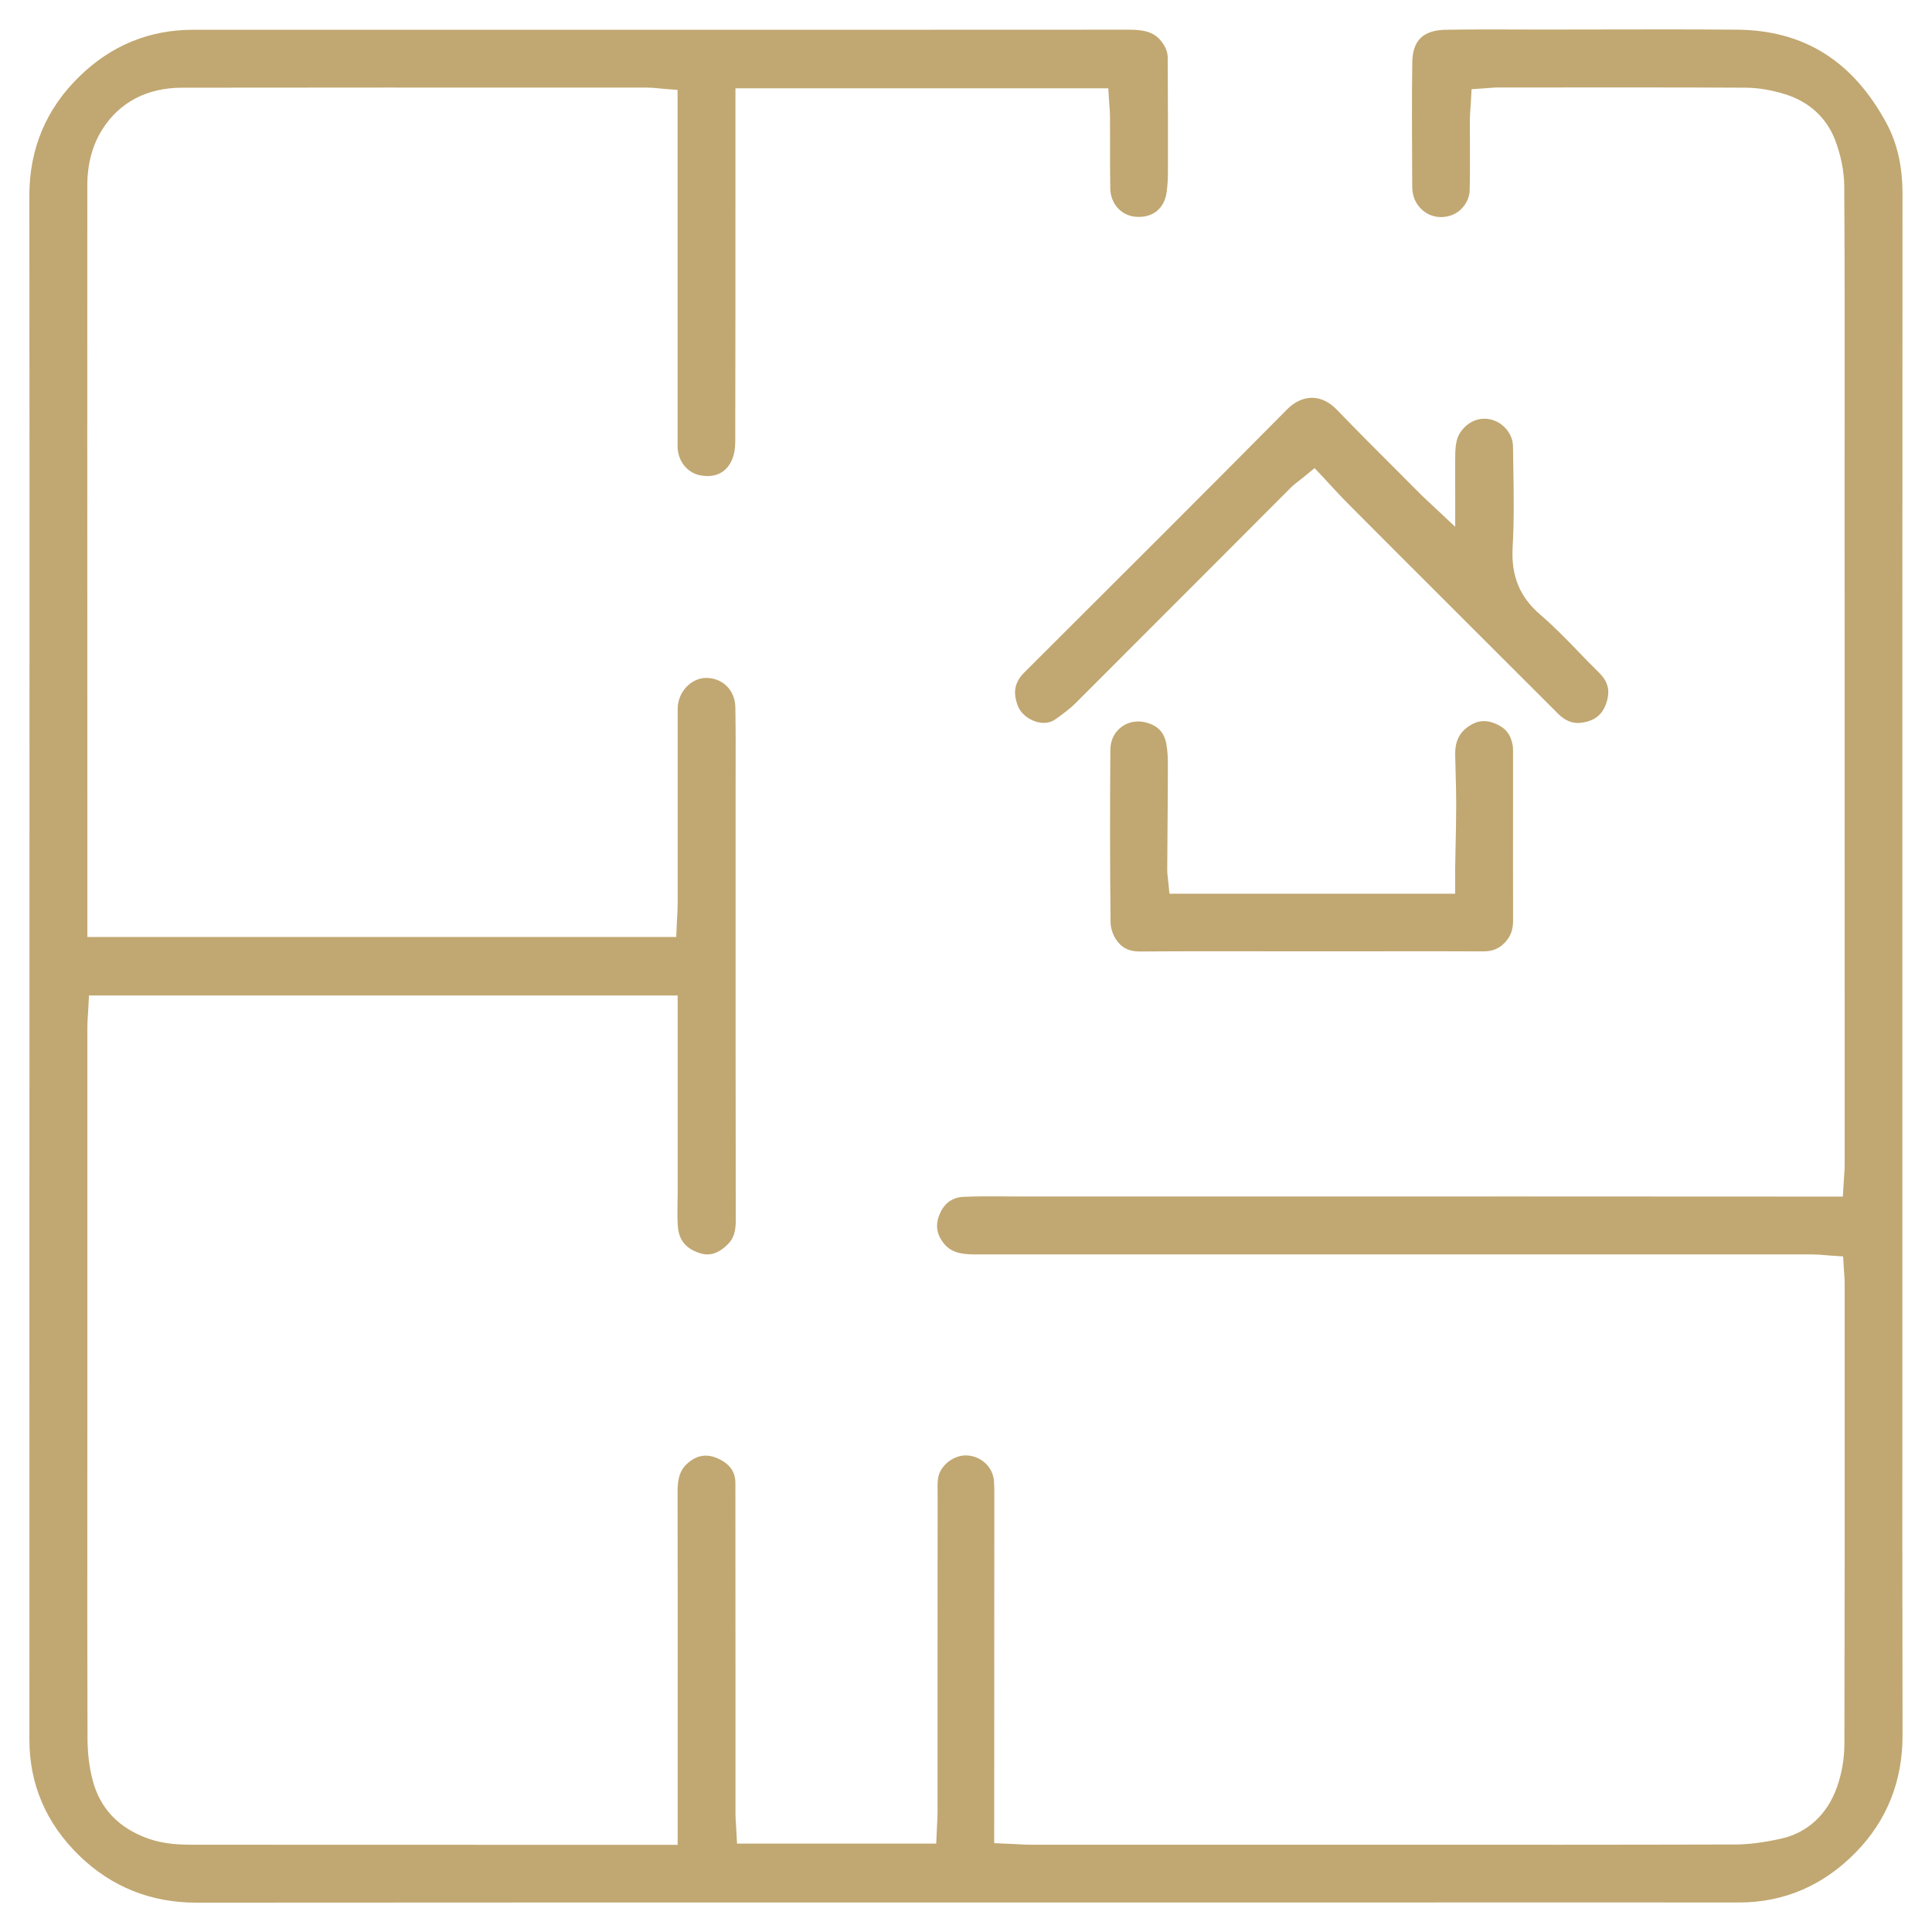 <svg width="41" height="41" viewBox="0 0 41 41" fill="none" xmlns="http://www.w3.org/2000/svg">
<path d="M40.371 28.738C40.371 27.726 40.371 26.715 40.371 25.703V21.481C40.371 15.792 40.371 9.909 40.374 4.123C40.374 3.532 40.263 3.039 40.034 2.615C39.319 1.292 38.282 0.643 36.865 0.63C35.889 0.622 34.895 0.624 33.935 0.626C33.517 0.626 33.101 0.628 32.68 0.628C32.494 0.628 32.308 0.627 32.121 0.626C31.648 0.625 31.159 0.624 30.679 0.632C30.202 0.64 29.977 0.859 29.971 1.323C29.96 2.067 29.964 2.826 29.968 3.56L29.97 3.957C29.97 4.12 30.013 4.254 30.101 4.367C30.262 4.576 30.513 4.654 30.771 4.578C31.007 4.508 31.183 4.28 31.189 4.034C31.197 3.717 31.195 3.393 31.194 3.079C31.193 2.899 31.193 2.72 31.193 2.541C31.194 2.451 31.2 2.367 31.206 2.284C31.208 2.249 31.211 2.214 31.213 2.18L31.229 1.893L31.516 1.873C31.551 1.87 31.581 1.868 31.608 1.866C31.666 1.861 31.716 1.857 31.772 1.857L32.876 1.856C34.245 1.855 35.661 1.854 37.055 1.861C37.309 1.863 37.587 1.909 37.882 2C38.393 2.156 38.771 2.506 38.95 2.987C39.071 3.312 39.136 3.646 39.138 3.952C39.148 5.525 39.147 7.124 39.146 8.671C39.145 9.207 39.145 9.742 39.145 10.278L39.146 14.045C39.146 17.603 39.147 21.161 39.147 24.719C39.147 24.801 39.141 24.879 39.135 24.962C39.133 25.002 39.129 25.043 39.127 25.088L39.108 25.394L37.366 25.393C35.66 25.391 33.954 25.391 32.249 25.391C28.711 25.391 25.174 25.391 21.637 25.392C21.635 25.392 21.634 25.392 21.632 25.392C21.528 25.392 21.423 25.391 21.32 25.39C21.031 25.388 20.733 25.386 20.445 25.399C20.212 25.41 20.044 25.53 19.945 25.757C19.849 25.974 19.87 26.171 20.008 26.36C20.143 26.545 20.332 26.62 20.66 26.62C20.66 26.62 20.66 26.62 20.661 26.62C22.612 26.619 24.563 26.62 26.514 26.62L31.857 26.62C34.058 26.62 36.26 26.62 38.462 26.621C38.553 26.621 38.638 26.628 38.722 26.635C38.757 26.639 38.792 26.641 38.828 26.644L39.114 26.663L39.131 26.95C39.134 26.989 39.136 27.023 39.139 27.053C39.143 27.119 39.147 27.175 39.147 27.235V28.88C39.148 31.546 39.148 34.303 39.141 37.016C39.14 37.322 39.086 37.634 38.986 37.919C38.78 38.506 38.356 38.897 37.791 39.021C37.416 39.103 37.109 39.142 36.824 39.143C34.381 39.15 31.898 39.149 29.497 39.148H27.499H26.378C24.882 39.148 23.387 39.148 21.892 39.148C21.784 39.148 21.68 39.142 21.57 39.136C21.519 39.133 21.466 39.131 21.41 39.128L21.098 39.115L21.099 36.992C21.099 35.336 21.1 33.679 21.101 32.023C21.101 31.977 21.101 31.93 21.101 31.883C21.102 31.725 21.103 31.575 21.093 31.427C21.071 31.134 20.824 30.901 20.517 30.886C20.242 30.875 19.956 31.094 19.909 31.36C19.895 31.441 19.896 31.537 19.897 31.639C19.897 31.668 19.898 31.697 19.898 31.726C19.897 32.91 19.897 34.093 19.896 35.277C19.896 36.342 19.896 37.407 19.896 38.474C19.896 38.554 19.891 38.633 19.887 38.708C19.885 38.742 19.883 38.777 19.882 38.812L19.868 39.124H15.641L15.624 38.815C15.622 38.777 15.62 38.742 15.618 38.708C15.612 38.633 15.608 38.562 15.608 38.487C15.607 37.929 15.608 37.372 15.608 36.815C15.608 36.372 15.608 35.93 15.608 35.487C15.608 34.151 15.607 32.814 15.606 31.478C15.606 31.321 15.566 31.096 15.224 30.947C14.988 30.844 14.776 30.883 14.577 31.066C14.437 31.194 14.378 31.37 14.379 31.655C14.383 33.361 14.382 35.095 14.381 36.772V39.15H11.935C9.337 39.15 6.739 39.149 4.142 39.148C3.81 39.148 3.482 39.138 3.138 39.015C2.517 38.793 2.122 38.377 1.966 37.778C1.895 37.506 1.858 37.209 1.857 36.894C1.852 35.249 1.852 33.578 1.853 31.962C1.853 31.389 1.854 30.816 1.854 30.242V27.347C1.854 25.498 1.853 23.649 1.854 21.799C1.854 21.71 1.86 21.624 1.865 21.541C1.868 21.506 1.871 21.47 1.872 21.433L1.888 21.125H14.381V22.774C14.381 23.62 14.381 24.466 14.381 25.311C14.381 25.386 14.379 25.459 14.378 25.534C14.375 25.708 14.373 25.873 14.386 26.034C14.409 26.308 14.544 26.482 14.813 26.581C14.968 26.639 15.18 26.671 15.448 26.403C15.567 26.284 15.615 26.136 15.614 25.89C15.61 23.608 15.61 21.287 15.61 19.044V16.795C15.61 16.642 15.61 16.491 15.611 16.338C15.612 15.902 15.613 15.45 15.605 15.008C15.599 14.661 15.357 14.405 15.017 14.387C14.717 14.371 14.436 14.62 14.389 14.945C14.38 15.007 14.381 15.081 14.381 15.16V15.224V16.819C14.381 17.602 14.381 18.385 14.381 19.169C14.381 19.263 14.375 19.356 14.371 19.446C14.369 19.487 14.366 19.529 14.364 19.572L14.351 19.884H1.854L1.854 16.936C1.853 14.395 1.852 11.854 1.852 9.313C1.852 7.52 1.852 5.727 1.853 3.934C1.853 3.474 1.963 3.071 2.178 2.735C2.544 2.165 3.126 1.862 3.862 1.861C6.734 1.857 9.655 1.858 12.479 1.859H13.74C13.819 1.859 13.892 1.866 13.969 1.874C14.002 1.877 14.039 1.881 14.079 1.884L14.379 1.908V3.974C14.379 5.739 14.379 7.504 14.38 9.269C14.38 9.295 14.38 9.32 14.379 9.346C14.379 9.422 14.378 9.493 14.385 9.555C14.419 9.833 14.618 10.049 14.881 10.091C15.098 10.127 15.387 10.096 15.537 9.751C15.579 9.655 15.602 9.522 15.603 9.376C15.607 7.577 15.607 5.748 15.607 3.98V1.874H23.52L23.539 2.18C23.541 2.214 23.544 2.246 23.546 2.276C23.551 2.343 23.555 2.407 23.556 2.475C23.557 2.655 23.557 2.836 23.557 3.017C23.556 3.34 23.556 3.675 23.562 4.002C23.569 4.335 23.806 4.587 24.126 4.602C24.472 4.619 24.71 4.422 24.758 4.077C24.776 3.946 24.785 3.808 24.785 3.667C24.787 2.928 24.785 2.13 24.781 1.226C24.78 1.108 24.738 0.998 24.65 0.883C24.51 0.699 24.321 0.63 23.954 0.63C23.954 0.63 23.953 0.63 23.952 0.63C22.006 0.632 20.061 0.632 18.115 0.632H15.932H11.987C9.357 0.632 6.727 0.632 4.097 0.632H4.097C3.171 0.632 2.36 0.964 1.687 1.621C0.98 2.307 0.622 3.159 0.623 4.154C0.627 7.85 0.627 11.607 0.626 15.241L0.625 24.894C0.624 28.901 0.623 32.908 0.624 36.915C0.624 37.87 0.982 38.701 1.687 39.384C2.368 40.042 3.201 40.377 4.162 40.377C4.163 40.377 4.164 40.377 4.165 40.377C10.113 40.372 16.161 40.373 22.009 40.373H27.671L30.343 40.373C32.491 40.372 34.712 40.371 36.898 40.374C36.899 40.374 36.901 40.374 36.902 40.374C37.862 40.374 38.7 40.012 39.393 39.299C40.047 38.625 40.377 37.791 40.375 36.819C40.369 34.125 40.37 31.387 40.371 28.738Z" fill="#C1A771"/>
<path d="M22.055 13.954L21.742 14.266C21.53 14.478 21.489 14.694 21.604 14.989C21.66 15.132 21.815 15.264 21.989 15.316C22.076 15.342 22.243 15.371 22.39 15.269C22.538 15.165 22.695 15.051 22.826 14.921C23.813 13.935 24.815 12.932 25.784 11.961C26.317 11.427 26.851 10.892 27.384 10.357C27.442 10.299 27.503 10.252 27.567 10.202C27.596 10.18 27.627 10.155 27.662 10.127L27.898 9.934L28.106 10.156C28.16 10.214 28.212 10.272 28.265 10.328C28.372 10.443 28.472 10.553 28.576 10.657C29.282 11.367 29.991 12.075 30.7 12.783L32.065 14.147C32.399 14.481 32.734 14.815 33.068 15.149C33.212 15.293 33.37 15.358 33.537 15.34C33.808 15.312 33.983 15.19 34.071 14.966C34.181 14.688 34.139 14.476 33.935 14.276C33.788 14.132 33.643 13.982 33.504 13.838C33.234 13.559 32.98 13.295 32.7 13.056C32.249 12.672 32.064 12.223 32.101 11.601C32.133 11.046 32.124 10.474 32.115 9.92C32.112 9.771 32.11 9.622 32.108 9.473C32.106 9.223 31.921 8.986 31.67 8.911C31.421 8.836 31.164 8.931 31 9.162C30.922 9.272 30.888 9.407 30.883 9.628C30.88 9.793 30.881 9.956 30.881 10.146C30.882 10.235 30.882 10.327 30.882 10.427V11.18L30.333 10.665C30.302 10.636 30.278 10.614 30.257 10.595C30.218 10.557 30.19 10.533 30.164 10.506C29.989 10.33 29.814 10.155 29.639 9.979C29.221 9.562 28.789 9.13 28.372 8.697C28.212 8.531 28.031 8.443 27.845 8.442C27.844 8.442 27.843 8.442 27.841 8.442C27.658 8.442 27.473 8.527 27.318 8.684C25.571 10.448 23.784 12.23 22.055 13.954Z" fill="#C1A771"/>
<path d="M32.109 16.04V15.998C32.109 15.936 32.11 15.876 32.103 15.829C32.067 15.597 31.958 15.453 31.75 15.363C31.528 15.266 31.343 15.286 31.148 15.427C30.963 15.561 30.878 15.745 30.881 16.008C30.884 16.159 30.887 16.311 30.892 16.462C30.898 16.665 30.904 16.877 30.903 17.086C30.902 17.393 30.896 17.703 30.889 18.003C30.886 18.144 30.884 18.285 30.881 18.426C30.88 18.471 30.88 18.517 30.881 18.565V18.966H24.817L24.788 18.673C24.786 18.652 24.784 18.632 24.782 18.615C24.776 18.569 24.77 18.52 24.77 18.465C24.772 18.2 24.774 17.934 24.776 17.669C24.78 17.186 24.784 16.703 24.784 16.219C24.784 16.054 24.774 15.914 24.752 15.791C24.708 15.544 24.571 15.398 24.321 15.333C24.265 15.318 24.209 15.311 24.154 15.311C24.022 15.311 23.896 15.352 23.793 15.432C23.647 15.543 23.566 15.711 23.564 15.905C23.554 17.146 23.555 18.383 23.568 19.581C23.57 19.689 23.612 19.823 23.677 19.926C23.794 20.11 23.951 20.192 24.187 20.192C24.19 20.192 24.192 20.192 24.195 20.192C25.131 20.185 26.082 20.187 27.003 20.188C27.747 20.189 28.492 20.189 29.236 20.188C29.967 20.187 30.722 20.185 31.466 20.19C31.469 20.19 31.471 20.19 31.474 20.19C31.686 20.19 31.832 20.125 31.961 19.974C32.065 19.854 32.111 19.715 32.11 19.527C32.107 18.733 32.109 17.928 32.109 17.148C32.109 16.779 32.109 16.409 32.109 16.04Z" fill="#C1A771"/>
</svg>
